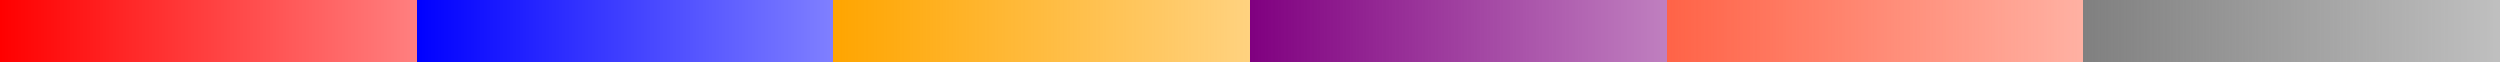 <?xml version="1.0" encoding="UTF-8"?>
<svg xmlns="http://www.w3.org/2000/svg" xmlns:xlink="http://www.w3.org/1999/xlink" width="600pt" height="15pt" viewBox="0 0 600 15" version="1.1" shape-rendering="crispEdges">
<defs>
<linearGradient id="linear0" gradientUnits="userSpaceOnUse" x1="0" y1="0" x2="100" y2="0" >
<stop offset="0" style="stop-color:rgb(100%,0%,0%);stop-opacity:1;"/>
<stop offset="1" style="stop-color:rgb(100%,0%,0%);stop-opacity:0.5;"/>
</linearGradient>
<linearGradient id="linear1" gradientUnits="userSpaceOnUse" x1="100" y1="0" x2="200" y2="0" >
<stop offset="0" style="stop-color:rgb(0%,0%,100%);stop-opacity:1;"/>
<stop offset="1" style="stop-color:rgb(0%,0%,100%);stop-opacity:0.5;"/>
</linearGradient>
<linearGradient id="linear2" gradientUnits="userSpaceOnUse" x1="200" y1="0" x2="300" y2="0" >
<stop offset="0" style="stop-color:rgb(100%,64.706%,0%);stop-opacity:1;"/>
<stop offset="1" style="stop-color:rgb(100%,64.706%,0%);stop-opacity:0.5;"/>
</linearGradient>
<linearGradient id="linear3" gradientUnits="userSpaceOnUse" x1="300" y1="0" x2="400" y2="0" >
<stop offset="0" style="stop-color:rgb(50.196%,0%,50.196%);stop-opacity:1;"/>
<stop offset="1" style="stop-color:rgb(50.196%,0%,50.196%);stop-opacity:0.5;"/>
</linearGradient>
<linearGradient id="linear4" gradientUnits="userSpaceOnUse" x1="400" y1="0" x2="500" y2="0" >
<stop offset="0" style="stop-color:rgb(100%,38.824%,27.843%);stop-opacity:1;"/>
<stop offset="1" style="stop-color:rgb(100%,38.824%,27.843%);stop-opacity:0.5;"/>
</linearGradient>
<linearGradient id="linear5" gradientUnits="userSpaceOnUse" x1="500" y1="0" x2="600" y2="0" >
<stop offset="0" style="stop-color:rgb(50.196%,50.196%,50.196%);stop-opacity:1;"/>
<stop offset="1" style="stop-color:rgb(50.196%,50.196%,50.196%);stop-opacity:0.5;"/>
</linearGradient>
</defs>
<g id="surface65">
<path style=" stroke:none;fill-rule:nonzero;fill:url(#linear0);" d="M 0 0 L 100 0 L 100 15 L 0 15 Z M 0 0 "/>
<path style=" stroke:none;fill-rule:nonzero;fill:url(#linear1);" d="M 100 0 L 200 0 L 200 15 L 100 15 Z M 100 0 "/>
<path style=" stroke:none;fill-rule:nonzero;fill:url(#linear2);" d="M 200 0 L 300 0 L 300 15 L 200 15 Z M 200 0 "/>
<path style=" stroke:none;fill-rule:nonzero;fill:url(#linear3);" d="M 300 0 L 400 0 L 400 15 L 300 15 Z M 300 0 "/>
<path style=" stroke:none;fill-rule:nonzero;fill:url(#linear4);" d="M 400 0 L 500 0 L 500 15 L 400 15 Z M 400 0 "/>
<path style=" stroke:none;fill-rule:nonzero;fill:url(#linear5);" d="M 500 0 L 600 0 L 600 15 L 500 15 Z M 500 0 "/>
</g>
</svg>
